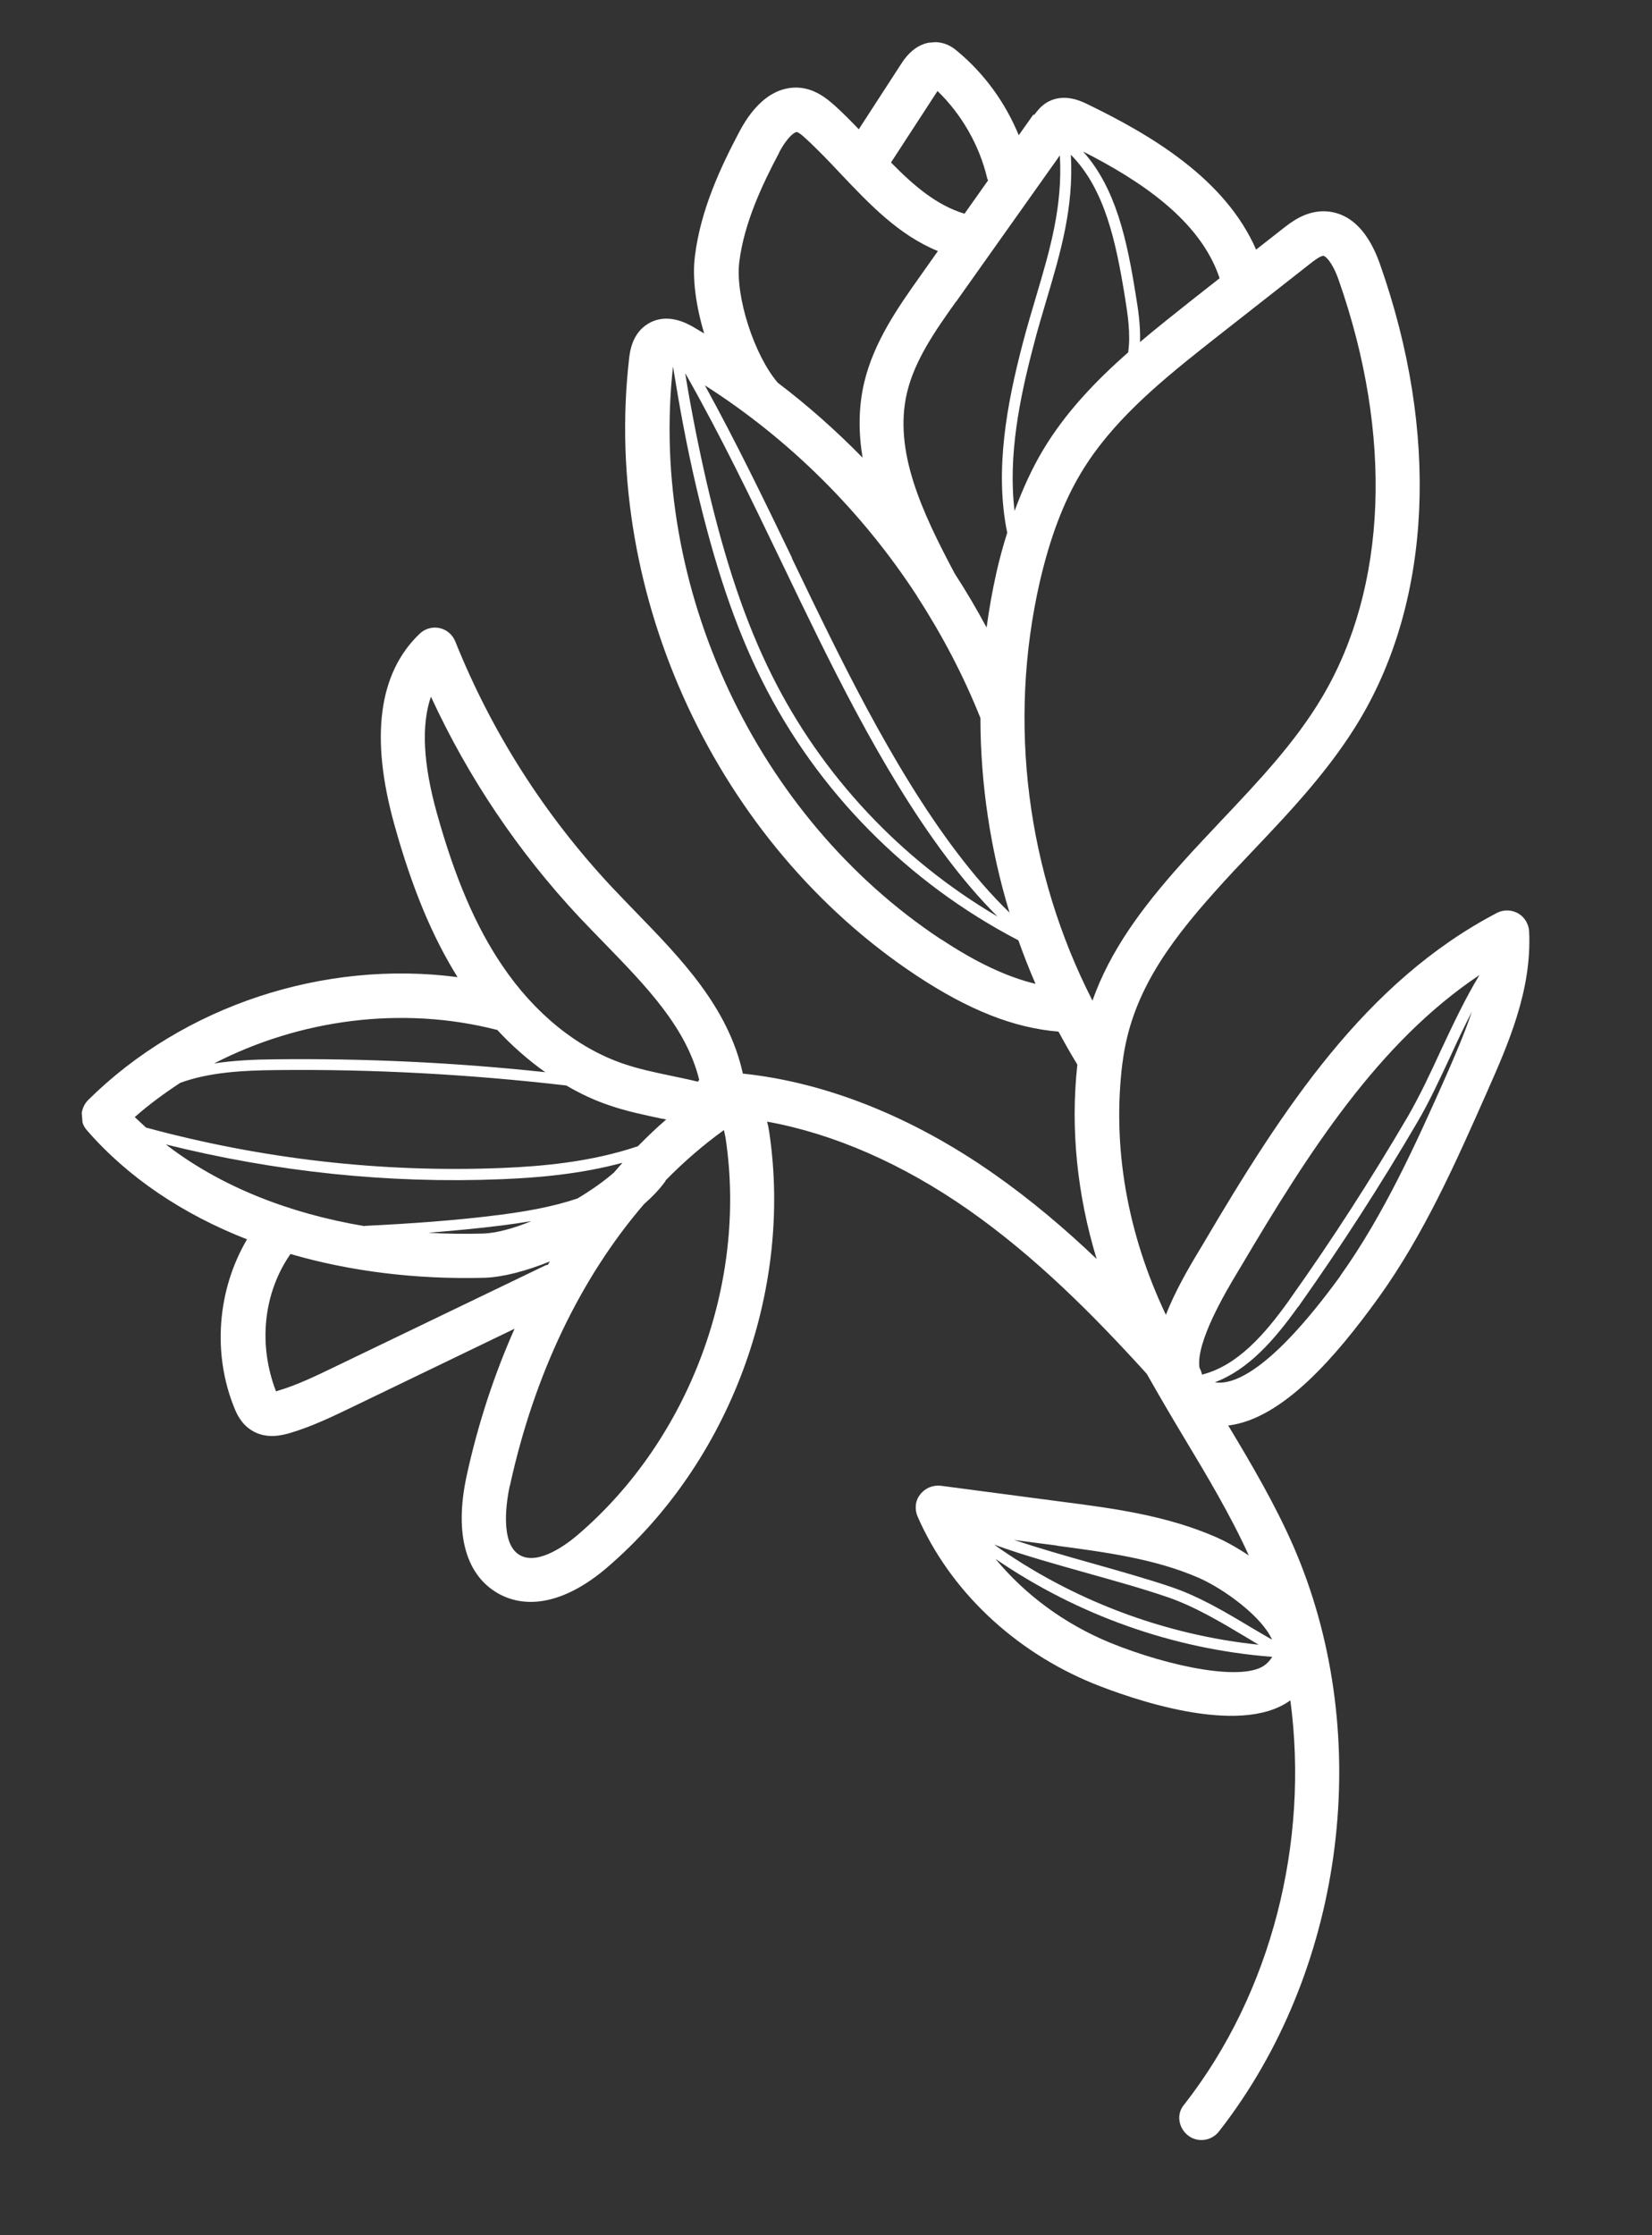 <svg width="34" height="46" viewBox="0 0 34 46" fill="none" xmlns="http://www.w3.org/2000/svg">
<rect x="0" y="0" width="34" height="46" fill="#333333" stroke="none"/>
<g clip-path="url(#clip0_13_273)">
<path d="M21.286 2.364C21.33 2.308 21.404 2.198 21.532 2.117C21.877 1.901 22.249 2.08 22.372 2.14C23.69 2.778 25.217 3.679 25.852 5.137L26.393 4.713C26.573 4.571 26.848 4.357 27.219 4.348C27.58 4.341 28.084 4.526 28.404 5.443C29.621 8.9 29.469 12.312 27.992 14.799C27.386 15.817 26.575 16.678 25.788 17.506C25.522 17.785 25.257 18.065 25.002 18.352C23.99 19.482 23.279 20.505 23.106 21.846C23.107 21.859 23.103 21.868 23.1 21.881C22.887 23.601 23.199 25.382 23.995 27.058C24.172 26.607 24.431 26.145 24.693 25.714L24.77 25.585C26.406 22.811 28.099 20.206 30.807 18.788C30.945 18.716 31.107 18.72 31.244 18.796C31.377 18.872 31.462 19.014 31.471 19.166C31.531 20.379 31.037 21.493 30.603 22.475C29.966 23.915 29.311 25.401 28.363 26.718C28.347 26.736 28.335 26.755 28.319 26.778C27.531 27.86 26.415 29.203 25.278 29.336C25.753 30.126 26.234 30.942 26.615 31.81C28.249 35.552 27.734 40.194 25.353 43.51C25.267 43.63 25.176 43.751 25.085 43.867C24.931 44.063 24.646 44.1 24.45 43.946C24.254 43.792 24.204 43.503 24.372 43.311C26.177 41.002 26.945 37.906 26.557 34.992C25.499 35.764 23.2 34.927 22.505 34.648C20.866 33.979 19.546 32.725 18.885 31.209C18.82 31.057 18.836 30.881 18.939 30.755C19.038 30.624 19.198 30.559 19.361 30.576L21.871 30.907C22.926 31.043 24.015 31.189 25.039 31.638C25.192 31.704 25.434 31.833 25.702 32.011C25.324 31.178 24.843 30.375 24.373 29.593C24.111 29.157 23.852 28.715 23.602 28.273C22.522 27.083 21.328 25.876 19.934 24.899C18.582 23.954 17.166 23.332 15.788 23.083C15.806 23.151 15.821 23.22 15.831 23.293C16.323 26.583 15.015 30.103 12.486 32.266C11.695 32.941 10.916 33.136 10.296 32.816C9.59 32.446 9.344 31.58 9.603 30.376C9.838 29.297 10.174 28.283 10.59 27.345L7.278 28.943C6.862 29.143 6.434 29.353 5.965 29.492C5.833 29.529 5.484 29.632 5.175 29.434C4.954 29.295 4.862 29.072 4.823 28.974C4.369 27.859 4.471 26.546 5.084 25.505C3.763 24.989 2.632 24.231 1.789 23.261C1.63 23.082 1.647 22.81 1.812 22.64C3.782 20.689 6.677 19.749 9.417 20.109C8.894 19.271 8.476 18.266 8.116 16.969C7.615 15.172 7.791 13.849 8.637 13.042C8.746 12.937 8.899 12.894 9.046 12.925C9.193 12.957 9.315 13.061 9.37 13.2C10.121 15.072 11.207 16.772 12.585 18.248C12.748 18.422 12.915 18.592 13.082 18.766C14.016 19.728 14.983 20.722 15.287 22.085L15.288 22.094C16.996 22.273 18.778 22.982 20.449 24.154C21.213 24.689 21.917 25.286 22.57 25.909C22.17 24.589 22.028 23.235 22.173 21.909C22.036 21.685 21.909 21.46 21.785 21.23C20.871 21.156 19.938 20.788 18.863 20.077C14.765 17.367 12.387 12.268 12.947 7.386C12.962 7.241 13.009 6.862 13.334 6.665C13.728 6.423 14.14 6.655 14.273 6.732C14.346 6.774 14.42 6.82 14.493 6.862C14.325 6.304 14.243 5.726 14.302 5.272C14.42 4.315 14.832 3.439 15.218 2.709C15.701 1.797 16.27 1.759 16.568 1.822C16.817 1.875 17.003 2.017 17.167 2.161C17.341 2.317 17.508 2.486 17.675 2.66L18.547 1.315C18.844 0.845 19.202 0.842 19.384 0.884C19.544 0.919 19.652 1.01 19.713 1.062C20.266 1.523 20.695 2.121 20.967 2.783L21.268 2.357L21.286 2.364ZM22.851 33.808C24.093 34.312 25.632 34.618 26.055 34.248C26.117 34.194 26.156 34.143 26.183 34.097C24.145 33.941 22.171 33.235 20.488 32.081C21.099 32.821 21.912 33.422 22.851 33.808ZM25.914 33.853C25.822 33.8 25.73 33.742 25.639 33.688C25.125 33.381 24.592 33.063 24.04 32.872C23.497 32.685 22.93 32.531 22.38 32.375C21.746 32.196 21.094 32.018 20.46 31.787C22.063 32.929 23.959 33.647 25.918 33.849L25.914 33.853ZM21.753 31.807L20.871 31.692C21.391 31.863 21.919 32.016 22.437 32.161C22.986 32.317 23.558 32.475 24.11 32.661C24.689 32.858 25.23 33.181 25.754 33.495C25.896 33.58 26.038 33.66 26.18 33.744C25.981 33.281 25.205 32.707 24.68 32.475C23.774 32.078 22.751 31.944 21.758 31.811L21.753 31.807ZM8.813 25.37C9.182 25.392 9.562 25.396 9.945 25.386C10.211 25.377 10.565 25.283 10.937 25.13C10.734 25.164 10.527 25.194 10.329 25.219C9.823 25.283 9.316 25.328 8.813 25.37ZM10.492 30.574C10.432 30.854 10.269 31.784 10.715 32.013C11.094 32.209 11.669 31.778 11.897 31.581C14.189 29.616 15.38 26.416 14.935 23.432C14.925 23.363 14.907 23.303 14.899 23.256C14.478 23.561 14.079 23.904 13.708 24.283C13.7 24.293 13.693 24.302 13.689 24.316C13.579 24.468 13.427 24.629 13.252 24.783C11.949 26.3 10.995 28.285 10.496 30.569L10.492 30.574ZM5.677 28.634C5.677 28.634 5.698 28.632 5.715 28.622C6.111 28.506 6.51 28.312 6.892 28.128L11.238 26.035C11.238 26.035 11.264 26.033 11.276 26.028C11.288 26.005 11.303 25.982 11.319 25.959C10.833 26.156 10.359 26.282 9.976 26.296C8.548 26.334 7.198 26.161 5.978 25.807C5.419 26.612 5.31 27.673 5.681 28.634L5.677 28.634ZM7.506 25.228C8.431 25.183 9.369 25.119 10.302 24.999C10.829 24.93 11.371 24.837 11.885 24.664C12.172 24.492 12.432 24.309 12.635 24.131C12.695 24.065 12.751 23.995 12.811 23.929C11.957 24.161 11.082 24.237 10.334 24.267C7.998 24.363 5.677 24.117 3.414 23.552C4.505 24.396 5.909 24.966 7.502 25.233L7.506 25.228ZM4.395 21.887C4.822 21.821 5.261 21.803 5.671 21.8C7.52 21.779 9.377 21.867 11.222 22.065C10.87 21.814 10.536 21.523 10.23 21.191C10.225 21.191 10.221 21.191 10.217 21.192C8.278 20.696 6.171 20.973 4.395 21.891L4.395 21.887ZM14.39 22.22C14.123 21.142 13.303 20.301 12.436 19.408C12.264 19.23 12.093 19.056 11.925 18.878C10.663 17.528 9.639 16.006 8.869 14.337C8.668 14.92 8.708 15.72 8.992 16.736C9.363 18.067 9.789 19.062 10.335 19.868C11.001 20.857 11.889 21.574 12.836 21.893C13.146 21.999 13.47 22.068 13.816 22.14C13.994 22.178 14.18 22.215 14.363 22.261C14.371 22.248 14.378 22.234 14.391 22.224L14.39 22.22ZM13.631 23.024C13.276 22.948 12.908 22.874 12.548 22.75C12.243 22.649 11.944 22.508 11.655 22.339C9.672 22.109 7.664 21.999 5.672 22.022C5.004 22.029 4.318 22.064 3.712 22.283C3.384 22.498 3.067 22.729 2.774 22.989C2.851 23.065 2.93 23.133 3.006 23.205C5.39 23.852 7.848 24.135 10.319 24.037C11.167 24.003 12.177 23.911 13.128 23.589C13.317 23.399 13.507 23.213 13.711 23.039C13.684 23.033 13.658 23.026 13.627 23.02L13.631 23.024ZM25.549 26.049L25.469 26.182C25.223 26.591 24.606 27.632 24.687 28.149C24.713 28.195 24.729 28.238 24.738 28.289C25.465 28.107 26.028 27.463 26.525 26.768C26.536 26.75 26.548 26.735 26.56 26.717C27.417 25.512 28.226 24.254 28.973 22.98C29.213 22.563 29.429 22.109 29.651 21.624C29.9 21.093 30.153 20.553 30.449 20.066C28.38 21.449 26.945 23.687 25.546 26.054L25.549 26.049ZM27.587 26.253C28.483 24.997 29.145 23.533 29.771 22.12C29.951 21.708 30.142 21.269 30.293 20.82C30.142 21.116 29.997 21.416 29.86 21.72C29.641 22.188 29.419 22.673 29.17 23.095C28.419 24.378 27.606 25.641 26.75 26.85C26.738 26.868 26.727 26.887 26.71 26.901C26.233 27.569 25.694 28.189 25.004 28.446C25.358 28.509 26.132 28.258 27.587 26.258L27.587 26.253ZM19.673 6.211C19.254 6.799 18.824 7.411 18.666 8.087C18.388 9.279 18.97 10.528 19.651 11.807C19.886 12.168 20.104 12.539 20.305 12.915C20.357 12.531 20.425 12.146 20.512 11.763C20.576 11.483 20.65 11.215 20.73 10.964C20.463 9.672 20.729 8.289 21.048 7.071C21.134 6.741 21.227 6.428 21.319 6.119C21.617 5.117 21.872 4.241 21.813 3.198L19.677 6.21L19.673 6.211ZM14.103 7.688C14.225 8.438 14.374 9.189 14.544 9.93C14.922 11.558 15.348 12.819 15.886 13.897C16.915 15.964 18.546 17.698 20.531 18.862C19.048 17.391 17.808 15.088 16.855 13.158C16.594 12.63 16.341 12.105 16.094 11.588C15.452 10.253 14.841 8.981 14.112 7.696C14.112 7.696 14.103 7.693 14.103 7.688ZM16.299 11.489C16.547 12.005 16.799 12.53 17.061 13.059C18.024 15.009 19.284 17.341 20.777 18.781C20.383 17.487 20.18 16.133 20.178 14.776C19.827 13.897 19.388 13.064 18.878 12.277C18.878 12.277 18.878 12.272 18.873 12.268C18.873 12.268 18.872 12.26 18.867 12.256C17.74 10.528 16.252 9.044 14.507 7.93C15.153 9.104 15.715 10.267 16.304 11.488L16.299 11.489ZM23.219 7.251C23.275 6.867 23.206 6.454 23.151 6.105C22.966 4.968 22.738 3.891 22.039 3.184C22.102 4.275 21.825 5.205 21.534 6.185C21.445 6.489 21.349 6.802 21.267 7.128C20.987 8.193 20.744 9.383 20.881 10.515C21.052 10.052 21.245 9.63 21.471 9.254C21.936 8.478 22.564 7.829 23.219 7.251ZM22.296 3.124C22.968 3.876 23.196 4.944 23.375 6.069C23.425 6.366 23.475 6.702 23.463 7.039C23.818 6.739 24.175 6.457 24.519 6.184L25.101 5.726C24.702 4.524 23.452 3.71 22.295 3.12L22.296 3.124ZM24.329 17.757C24.588 17.465 24.862 17.181 25.131 16.892C25.918 16.06 26.661 15.274 27.213 14.343C28.551 12.086 28.674 8.956 27.548 5.753C27.417 5.384 27.276 5.265 27.233 5.264C27.168 5.269 27.024 5.377 26.954 5.435L25.084 6.902C24.149 7.638 23.186 8.393 22.5 9.348C22.414 9.469 22.329 9.598 22.252 9.726C21.887 10.332 21.611 11.066 21.401 11.97C20.736 14.87 21.133 17.953 22.484 20.592C22.849 19.563 23.497 18.685 24.333 17.752L24.329 17.757ZM19.373 19.332C20.089 19.806 20.72 20.104 21.312 20.247C21.183 19.952 21.067 19.652 20.959 19.351C18.689 18.171 16.82 16.29 15.681 14.001C15.133 12.907 14.705 11.632 14.321 9.984C14.133 9.179 13.983 8.362 13.851 7.543C13.35 12.08 15.562 16.817 19.369 19.333L19.373 19.332ZM16.035 3.144C15.687 3.801 15.315 4.587 15.215 5.393C15.129 6.094 15.521 7.31 16.008 7.877C16.627 8.346 17.21 8.865 17.753 9.419C17.669 8.915 17.665 8.396 17.784 7.88C17.985 7.03 18.49 6.316 18.936 5.686L19.303 5.167C18.5 4.84 17.898 4.205 17.31 3.585C17.071 3.33 16.828 3.075 16.573 2.842C16.488 2.762 16.428 2.723 16.401 2.717C16.366 2.711 16.216 2.797 16.034 3.14L16.035 3.144ZM20.32 3.679C20.159 2.985 19.783 2.344 19.295 1.873L18.338 3.344C18.805 3.82 19.279 4.227 19.851 4.398L20.336 3.712C20.336 3.712 20.326 3.691 20.32 3.679Z" fill="white"/>
</g>
<defs>
<clipPath id="clip0_13_273">
<rect width="43.48" height="30" fill="white" transform="matrix(0.082 0.997 0.997 -0.082 0 2.451)"/>
</clipPath>
</defs>
</svg>
